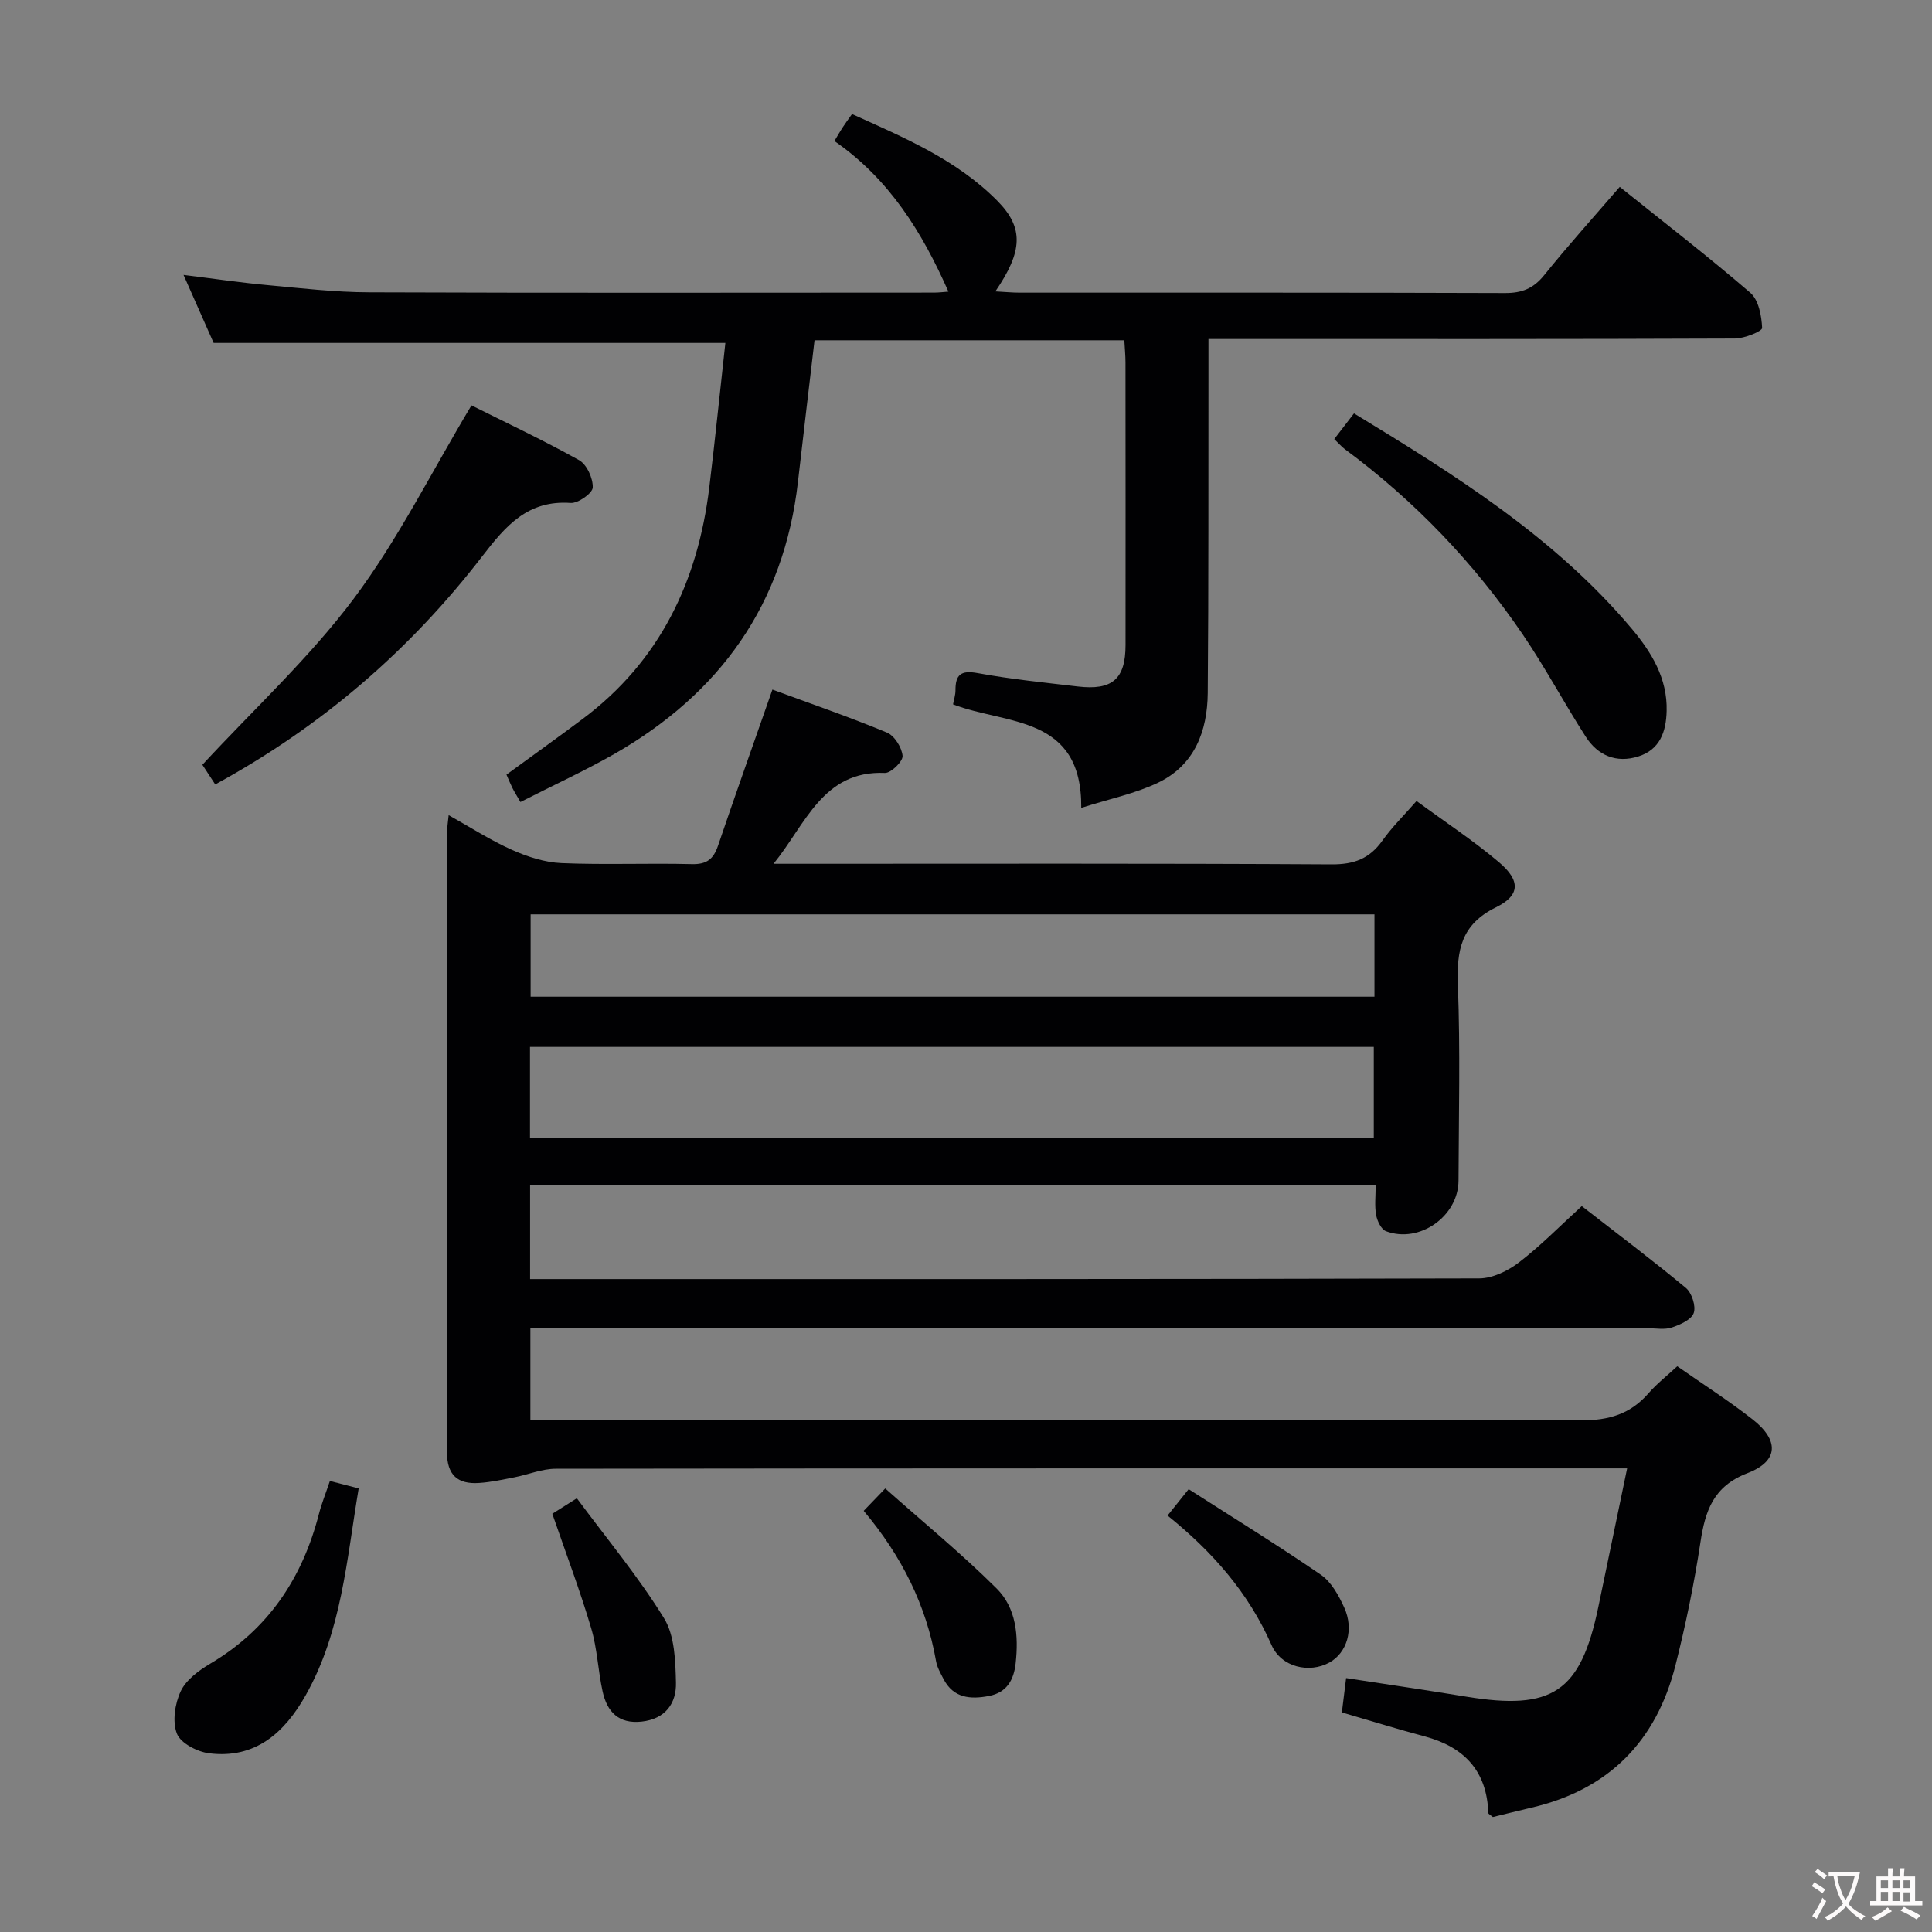 <svg enable-background="new 0 0 400 400" viewBox="0 0 400 400" xmlns="http://www.w3.org/2000/svg"><rect x="0" y="0" width="400" height="400" fill="#808080" stroke="none"/><g fill="#010103"><path d="m109.75 245.37v19.45h5.53c63.66 0 127.32.04 190.98-.14 2.78-.01 5.96-1.57 8.25-3.33 4.47-3.43 8.45-7.51 12.98-11.64 7.27 5.66 14.55 11.12 21.55 16.94 1.23 1.02 2.12 3.77 1.63 5.19-.49 1.39-2.82 2.44-4.55 3.01-1.5.5-3.3.15-4.96.15-74.99 0-149.99 0-224.98 0-1.99 0-3.98 0-6.37 0v18.93h6.03c70.49 0 140.99-.07 211.48.14 5.79.02 10.23-1.3 13.98-5.6 1.73-1.99 3.85-3.64 5.96-5.6 5.29 3.7 10.61 7.1 15.56 10.97 5.58 4.35 5.44 8.67-1 11.15-7.11 2.73-8.78 7.81-9.77 14.38-1.29 8.52-3.04 17.01-5.15 25.37-3.96 15.73-13.8 25.79-29.8 29.51-2.74.64-5.47 1.33-8.02 1.95-.49-.43-.94-.63-.94-.84-.29-8.71-5-13.67-13.19-15.86-5.59-1.49-11.13-3.21-17.13-4.96.28-2.25.56-4.48.88-7.11 8.54 1.32 16.7 2.5 24.83 3.84 17.9 2.95 23.7-.94 27.37-18.49 1.97-9.42 3.92-18.84 5.98-28.77-2.39 0-4.36 0-6.34 0-71.83 0-143.65-.02-215.48.08-2.85 0-5.68 1.21-8.54 1.77-2.42.47-4.85 1.01-7.3 1.17-4.46.31-6.69-1.62-6.68-6.43.09-43 .06-85.99.07-128.99 0-.66.13-1.31.28-2.84 4.59 2.56 8.69 5.22 13.09 7.18 3.21 1.43 6.8 2.6 10.27 2.75 8.98.38 18-.02 26.99.21 3.06.08 4.47-1.03 5.41-3.79 3.62-10.66 7.4-21.27 11.27-32.35 7.95 2.93 15.93 5.67 23.71 8.9 1.56.65 3.09 3.09 3.24 4.83.09 1.13-2.4 3.58-3.66 3.53-12.86-.55-16.39 10.61-23.06 18.81h5.06c36.83 0 73.66-.1 110.49.12 4.66.03 7.86-1.19 10.52-4.93 1.99-2.81 4.5-5.25 7.06-8.19 5.92 4.35 11.76 8.19 17.06 12.67 4.46 3.77 4.46 6.85-.61 9.34-7.26 3.57-8.16 8.93-7.89 16.08.51 13.48.18 26.99.13 40.49-.02 7.39-8.08 13.09-15.01 10.49-.99-.37-1.83-2.13-2.05-3.37-.34-1.9-.09-3.91-.09-6.16-58.58-.01-116.65-.01-175.07-.01zm174.68-9.82c0-6.59 0-12.64 0-18.8-58.41 0-116.42 0-174.7 0v18.8zm.14-29.19c0-5.95 0-11.37 0-17.05-58.4 0-116.55 0-174.71 0v17.05z"/><path d="m107.75 166.05c-.84-1.46-1.29-2.16-1.65-2.89-.44-.88-.81-1.79-1.24-2.78 5.3-3.87 10.55-7.63 15.73-11.5 16.04-11.98 23.89-28.5 26.26-47.96 1.22-10.01 2.23-20.04 3.33-29.92-35.62 0-70.5 0-105.95 0-1.75-3.96-3.82-8.63-6.23-14.08 6.14.76 11.59 1.57 17.07 2.08 7.11.66 14.24 1.5 21.36 1.52 38.99.15 77.97.07 116.96.06.97 0 1.93-.13 2.97-.2-5.44-12.32-12.24-23.31-23.6-31.18.68-1.14 1.14-1.96 1.65-2.74.53-.82 1.12-1.61 1.99-2.85 10.78 4.88 21.66 9.43 30.12 18 5.46 5.54 5.26 10.39-.44 18.72 1.9.1 3.49.26 5.07.26 33.49.01 66.98-.04 100.46.08 3.48.01 5.86-.93 8.08-3.68 4.99-6.2 10.34-12.13 15.66-18.3 9.24 7.41 18.34 14.43 27.03 21.92 1.73 1.49 2.34 4.78 2.45 7.29.03.68-3.65 2.18-5.64 2.19-34.15.14-68.31.1-102.46.1-1.96 0-3.92 0-6.53 0v6.32c-.03 22.32.04 44.65-.15 66.97-.07 7.9-2.73 14.96-10.31 18.58-4.69 2.24-9.93 3.31-15.88 5.2.17-19.28-15.5-17.16-26.54-21.43.18-1.01.5-1.94.5-2.87-.02-3.26 1.1-4.25 4.6-3.6 6.84 1.26 13.79 1.95 20.71 2.77 7.16.85 9.9-1.55 9.9-8.58.01-19.49.01-38.99-.01-58.48 0-1.46-.15-2.91-.24-4.62-21.51 0-42.74 0-64.14 0-1.16 9.92-2.33 19.6-3.43 29.29-2.89 25.39-16.14 43.82-38 56.35-6.21 3.54-12.72 6.52-19.46 9.96z"/><path d="m44.56 162.41c-1.25-1.91-2.24-3.42-2.66-4.07 10.73-11.6 22.14-22.12 31.3-34.34 9.19-12.27 16.12-26.24 24.41-40.07 6.75 3.38 14.66 7.09 22.28 11.34 1.6.89 2.91 3.77 2.83 5.67-.05 1.18-3.04 3.3-4.58 3.19-8.84-.63-13.41 4.7-18.25 10.98-14.98 19.46-33.24 35.25-55.33 47.3z"/><path d="m276.24 90.91c1.48-1.93 2.67-3.47 4.09-5.32 21.03 12.8 41.59 25.67 57.49 44.56 4.09 4.86 7.42 10.28 7.24 17.06-.11 4.3-1.39 8.01-5.9 9.42-4.53 1.41-8.34-.21-10.83-4.07-4.49-6.98-8.39-14.34-13.06-21.2-10.1-14.84-22.37-27.67-36.84-38.37-.63-.47-1.17-1.1-2.19-2.08z"/><path d="m68.3 306.62c2.14.55 3.84.99 5.96 1.54-2.5 14.8-3.52 29.63-10.97 42.83-4.37 7.74-10.42 13.22-20.01 12.01-2.45-.31-5.88-2.09-6.65-4.06-.98-2.5-.42-6.22.79-8.79 1.11-2.35 3.73-4.29 6.1-5.7 12.04-7.12 19.09-17.72 22.52-31.04.53-2.07 1.35-4.08 2.26-6.79z"/><path d="m178.82 312.8c1.46-1.52 2.49-2.59 4.46-4.63 7.89 7.01 15.82 13.51 23.06 20.71 4.06 4.04 4.57 9.8 3.94 15.48-.38 3.47-1.84 6.06-5.51 6.77-3.83.74-7.38.48-9.44-3.54-.61-1.18-1.31-2.39-1.53-3.67-2.04-11.58-7.09-21.73-14.98-31.12z"/><path d="m114.35 313.41c1.12-.71 2.5-1.58 5.08-3.21 6.13 8.28 12.7 16.17 18.04 24.82 2.23 3.61 2.37 8.83 2.48 13.34.11 4.29-2.17 7.53-7.09 8.08-4.78.53-7.17-2.04-8.09-6.21-.96-4.35-1.11-8.91-2.38-13.15-2.29-7.75-5.16-15.33-8.04-23.67z"/><path d="m241.73 313.78c1.41-1.76 2.44-3.04 4.37-5.46 9.18 5.88 18.43 11.58 27.38 17.72 2.16 1.49 3.69 4.29 4.83 6.79 2.07 4.55.55 9.38-3.07 11.38-4.12 2.27-9.94 1.03-11.99-3.64-4.75-10.79-12.18-19.27-21.52-26.79z"/></g><path d="m377.9 391.2c-.2.3-.4.5-.6.8-.7-.6-1.4-1-2.2-1.5.2-.3.4-.5.5-.8.6.4 1.4.8 2.3 1.5zm-1.8 6.1c-.2-.2-.5-.4-.9-.6.4-.6.8-1.2 1.2-1.9s.7-1.3.9-1.9c.3.3.5.5.8.7-.7 1.3-1.4 2.6-2 3.7zm2.2-9c-.3.3-.5.5-.6.8-.6-.6-1.3-1.1-2-1.5.3-.3.5-.5.6-.7.6.5 1.3.9 2 1.4zm.3.2v-.9h2 4.5c-.3 1.3-.6 2.5-1 3.6s-.9 2.1-1.4 3c.4.5 1 1 1.6 1.4s1.2.8 1.9 1.1c-.3.2-.5.4-.8.8-.4-.3-1-.7-1.6-1.2s-1.2-1.1-1.6-1.6c-.5.6-1.1 1.1-1.7 1.6s-1.4.9-2.1 1.4c-.1-.3-.3-.5-.7-.8.6-.2 1.2-.5 1.9-1s1.4-1.1 2-1.8c-.5-.8-.9-1.6-1.2-2.5s-.6-2-.8-3.2c-.4.1-.7.1-1 .1zm2.5 2.7c.3 1 .7 1.7 1 2.2.3-.5.6-1.1 1-2s.6-1.9.9-3h-3.2-.4c.1.9.3 1.8.7 2.8z" fill="#fcfafa"/><path d="m396.5 388.5v1.5 3.6h1.5v.9c-.4 0-1 0-1.7 0h-7.9c-.5 0-.9 0-1.2 0v-.9h1.3v-3.5c0-.7 0-1.2 0-1.6h2.4c0-.8 0-1.4 0-1.7h1c0 .3-.1.8-.1 1.7h1.5c0-.8 0-1.4 0-1.7h1c0 .3-.1.9-.1 1.7zm-8.2 9.2c-.2-.3-.5-.5-.8-.8.8-.3 1.4-.6 1.9-.9s1-.7 1.4-1.1c.3.3.6.5.9.8-1.6 1-2.8 1.6-3.4 2zm2.6-6.8v-1.6h-1.5v1.6zm0 2.7v-1.9h-1.5v1.9zm2.4-2.7v-1.6h-1.5v1.6zm0 2.7v-1.9h-1.5v1.9zm.2 2 .7-.8c.4.2.9.5 1.6.8s1.3.7 1.8 1c-.3.3-.5.5-.8.8-.4-.3-1.5-1-3.3-1.8zm2-4.7v-1.6h-1.4v1.6zm0 2.8v-1.9h-1.4v1.9z" fill="#fcfafa"/></svg>